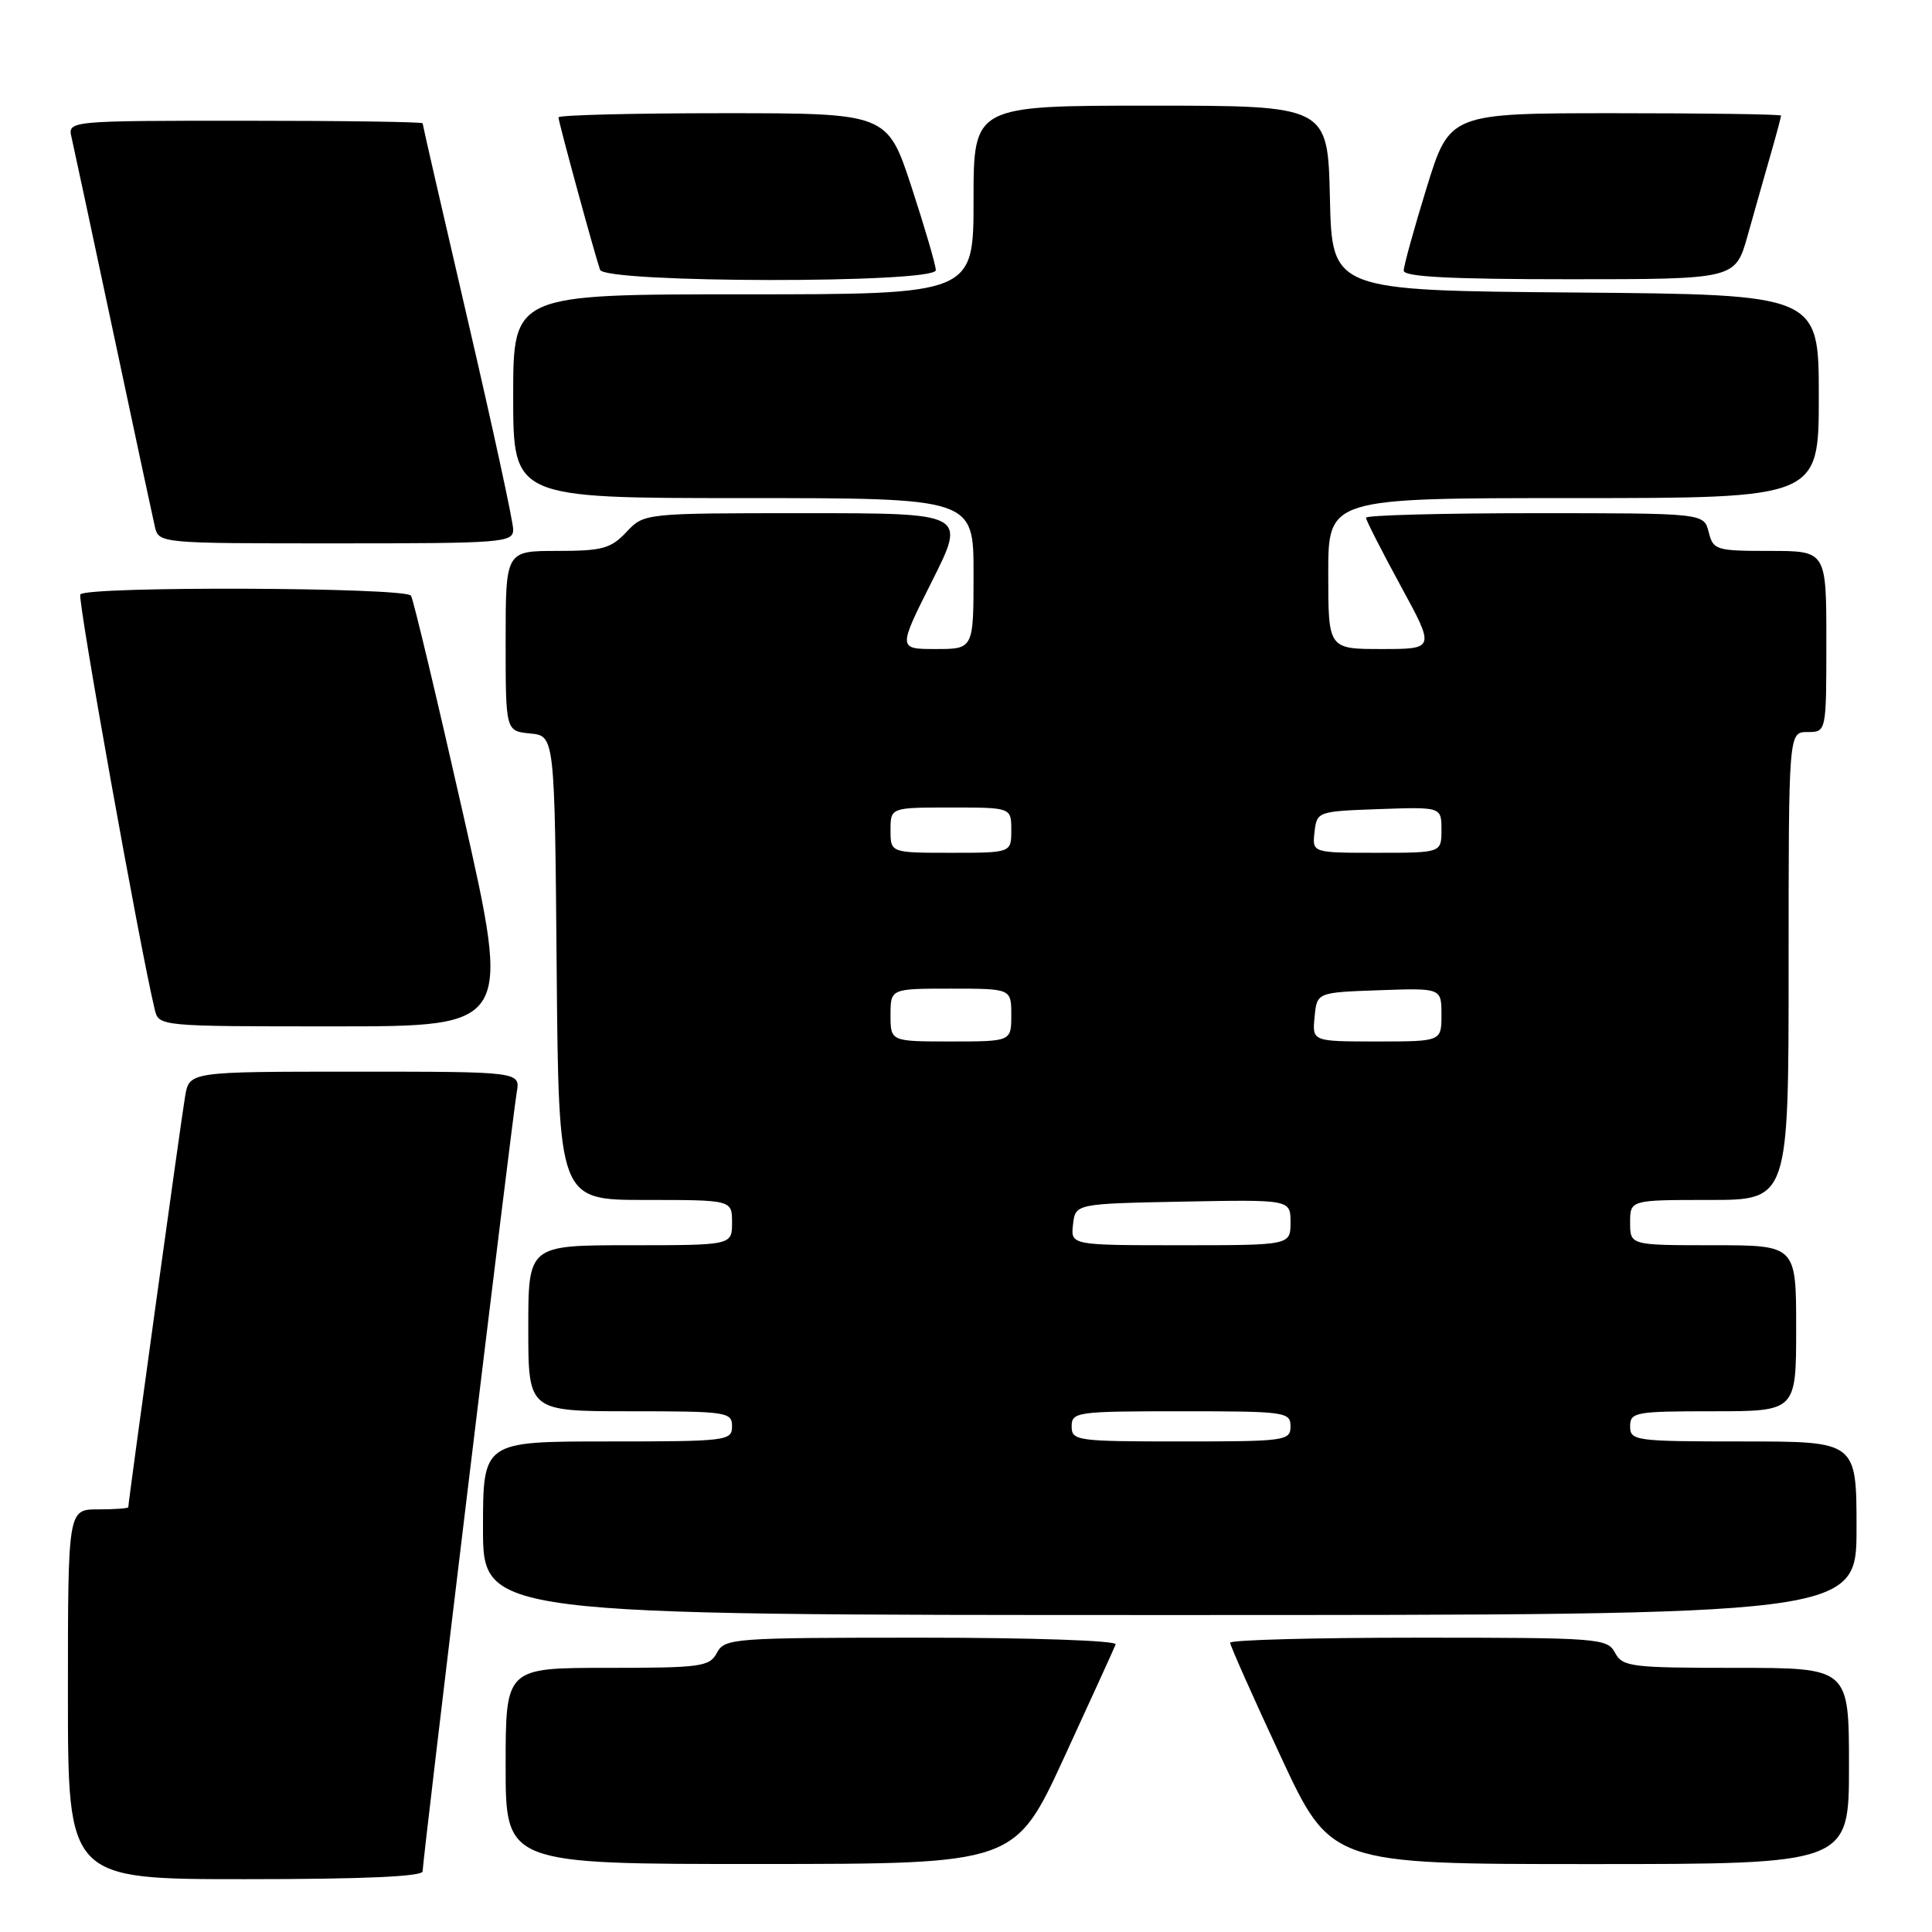 <?xml version="1.0" encoding="UTF-8" standalone="no"?>
<!DOCTYPE svg PUBLIC "-//W3C//DTD SVG 1.1//EN" "http://www.w3.org/Graphics/SVG/1.1/DTD/svg11.dtd" >
<svg xmlns="http://www.w3.org/2000/svg" xmlns:xlink="http://www.w3.org/1999/xlink" version="1.1" viewBox="0 0 256 256">
 <g >
 <path fill="currentColor"
d=" M 56.00 247.96 C 56.00 246.45 67.89 148.04 68.47 144.75 C 68.95 142.00 68.95 142.00 47.02 142.00 C 25.09 142.00 25.09 142.00 24.53 145.25 C 24.03 148.13 17.00 198.97 17.00 199.71 C 17.00 199.87 15.20 200.00 13.00 200.00 C 9.00 200.00 9.00 200.00 9.00 224.50 C 9.00 249.00 9.00 249.00 32.50 249.00 C 48.17 249.00 56.00 248.65 56.00 247.96 Z  M 141.00 232.88 C 144.57 225.12 147.65 218.37 147.83 217.89 C 148.02 217.39 136.83 217.00 122.12 217.00 C 97.09 217.00 96.03 217.08 95.00 219.00 C 94.01 220.85 92.91 221.00 80.46 221.00 C 67.00 221.00 67.00 221.00 67.00 234.00 C 67.00 247.00 67.00 247.00 100.75 246.99 C 134.50 246.98 134.50 246.98 141.00 232.88 Z  M 245.00 234.00 C 245.00 221.00 245.00 221.00 230.04 221.00 C 216.09 221.00 215.00 220.86 214.00 219.00 C 212.97 217.08 211.91 217.00 187.96 217.00 C 174.23 217.00 163.00 217.30 163.00 217.67 C 163.00 218.04 166.00 224.79 169.67 232.67 C 176.33 247.00 176.33 247.00 210.67 247.00 C 245.00 247.00 245.00 247.00 245.00 234.00 Z  M 246.00 202.50 C 246.00 191.00 246.00 191.00 231.00 191.00 C 216.67 191.00 216.00 190.91 216.00 189.00 C 216.00 187.12 216.67 187.00 227.00 187.00 C 238.00 187.00 238.00 187.00 238.00 176.00 C 238.00 165.00 238.00 165.00 227.00 165.00 C 216.00 165.00 216.00 165.00 216.00 162.00 C 216.00 159.00 216.00 159.00 226.50 159.00 C 237.00 159.00 237.00 159.00 237.00 128.00 C 237.00 97.00 237.00 97.00 239.50 97.00 C 242.00 97.00 242.00 97.00 242.00 85.00 C 242.00 73.00 242.00 73.00 234.52 73.00 C 227.37 73.00 227.01 72.89 226.41 70.50 C 225.78 68.00 225.78 68.00 203.39 68.00 C 191.08 68.00 181.00 68.27 181.00 68.60 C 181.00 68.92 183.06 72.97 185.58 77.60 C 190.16 86.00 190.16 86.00 183.08 86.00 C 176.00 86.00 176.00 86.00 176.00 76.00 C 176.00 66.00 176.00 66.00 208.50 66.00 C 241.00 66.00 241.00 66.00 241.00 52.51 C 241.00 39.03 241.00 39.03 208.75 38.76 C 176.50 38.50 176.50 38.50 176.22 26.25 C 175.94 14.00 175.94 14.00 152.47 14.00 C 129.00 14.00 129.00 14.00 129.00 26.50 C 129.00 39.00 129.00 39.00 98.50 39.00 C 68.00 39.00 68.00 39.00 68.00 52.50 C 68.00 66.00 68.00 66.00 98.50 66.00 C 129.00 66.00 129.00 66.00 129.00 76.00 C 129.00 86.00 129.00 86.00 123.99 86.00 C 118.98 86.00 118.98 86.00 123.50 77.00 C 128.02 68.00 128.02 68.00 106.68 68.00 C 85.35 68.00 85.35 68.00 83.00 70.50 C 80.94 72.69 79.81 73.00 73.83 73.00 C 67.00 73.00 67.00 73.00 67.00 84.94 C 67.00 96.87 67.00 96.87 70.25 97.19 C 73.50 97.50 73.50 97.50 73.76 128.25 C 74.03 159.00 74.03 159.00 85.51 159.00 C 97.00 159.00 97.00 159.00 97.00 162.00 C 97.00 165.00 97.00 165.00 83.50 165.00 C 70.00 165.00 70.00 165.00 70.00 176.00 C 70.00 187.00 70.00 187.00 83.50 187.00 C 96.33 187.00 97.00 187.10 97.00 189.00 C 97.00 190.92 96.33 191.00 80.50 191.00 C 64.00 191.00 64.00 191.00 64.00 202.50 C 64.00 214.00 64.00 214.00 155.00 214.00 C 246.00 214.00 246.00 214.00 246.00 202.50 Z  M 61.38 107.93 C 57.89 92.50 54.78 79.45 54.46 78.93 C 53.76 77.81 11.33 77.65 10.64 78.77 C 10.25 79.40 18.54 125.64 20.50 133.75 C 21.04 136.00 21.04 136.00 44.38 136.00 C 67.72 136.00 67.72 136.00 61.38 107.93 Z  M 68.00 70.16 C 68.00 69.14 65.30 56.70 62.00 42.50 C 58.70 28.30 56.00 16.53 56.00 16.34 C 56.00 16.15 45.42 16.00 32.48 16.00 C 8.96 16.00 8.96 16.00 9.49 18.25 C 9.77 19.49 12.26 31.07 15.00 44.00 C 17.74 56.93 20.23 68.51 20.51 69.75 C 21.04 72.00 21.04 72.00 44.52 72.00 C 66.67 72.00 68.00 71.90 68.00 70.16 Z  M 124.00 35.80 C 124.00 35.14 122.55 30.19 120.79 24.80 C 117.57 15.00 117.57 15.00 95.79 15.00 C 83.80 15.00 74.00 15.25 74.00 15.55 C 74.00 16.13 78.75 33.55 79.51 35.75 C 80.12 37.52 124.00 37.57 124.00 35.80 Z  M 231.56 31.25 C 232.45 28.09 233.81 23.28 234.59 20.57 C 235.37 17.86 236.00 15.49 236.00 15.32 C 236.00 15.14 226.12 15.00 214.04 15.00 C 192.09 15.00 192.09 15.00 189.04 24.86 C 187.37 30.28 186.00 35.23 186.00 35.86 C 186.00 36.68 192.20 37.00 207.97 37.00 C 229.94 37.00 229.94 37.00 231.56 31.25 Z  M 142.00 189.00 C 142.00 187.09 142.67 187.00 156.50 187.00 C 170.33 187.00 171.00 187.09 171.00 189.00 C 171.00 190.91 170.33 191.00 156.50 191.00 C 142.67 191.00 142.00 190.91 142.00 189.00 Z  M 142.18 162.25 C 142.50 159.50 142.50 159.50 156.75 159.22 C 171.00 158.95 171.00 158.95 171.00 161.97 C 171.00 165.00 171.00 165.00 156.43 165.00 C 141.87 165.00 141.87 165.00 142.18 162.25 Z  M 118.00 134.50 C 118.00 131.00 118.00 131.00 126.00 131.00 C 134.00 131.00 134.00 131.00 134.00 134.50 C 134.00 138.00 134.00 138.00 126.00 138.00 C 118.00 138.00 118.00 138.00 118.00 134.50 Z  M 174.19 134.75 C 174.50 131.50 174.50 131.50 182.75 131.21 C 191.00 130.92 191.00 130.92 191.00 134.46 C 191.00 138.00 191.00 138.00 182.44 138.00 C 173.87 138.00 173.87 138.00 174.19 134.75 Z  M 118.00 110.00 C 118.00 107.00 118.00 107.00 126.00 107.00 C 134.00 107.00 134.00 107.00 134.00 110.00 C 134.00 113.00 134.00 113.00 126.00 113.00 C 118.00 113.00 118.00 113.00 118.00 110.00 Z  M 174.18 110.25 C 174.50 107.53 174.58 107.50 182.75 107.21 C 191.00 106.92 191.00 106.92 191.00 109.96 C 191.00 113.00 191.00 113.00 182.43 113.00 C 173.87 113.00 173.87 113.00 174.18 110.25 Z "/>
</g>
</svg>